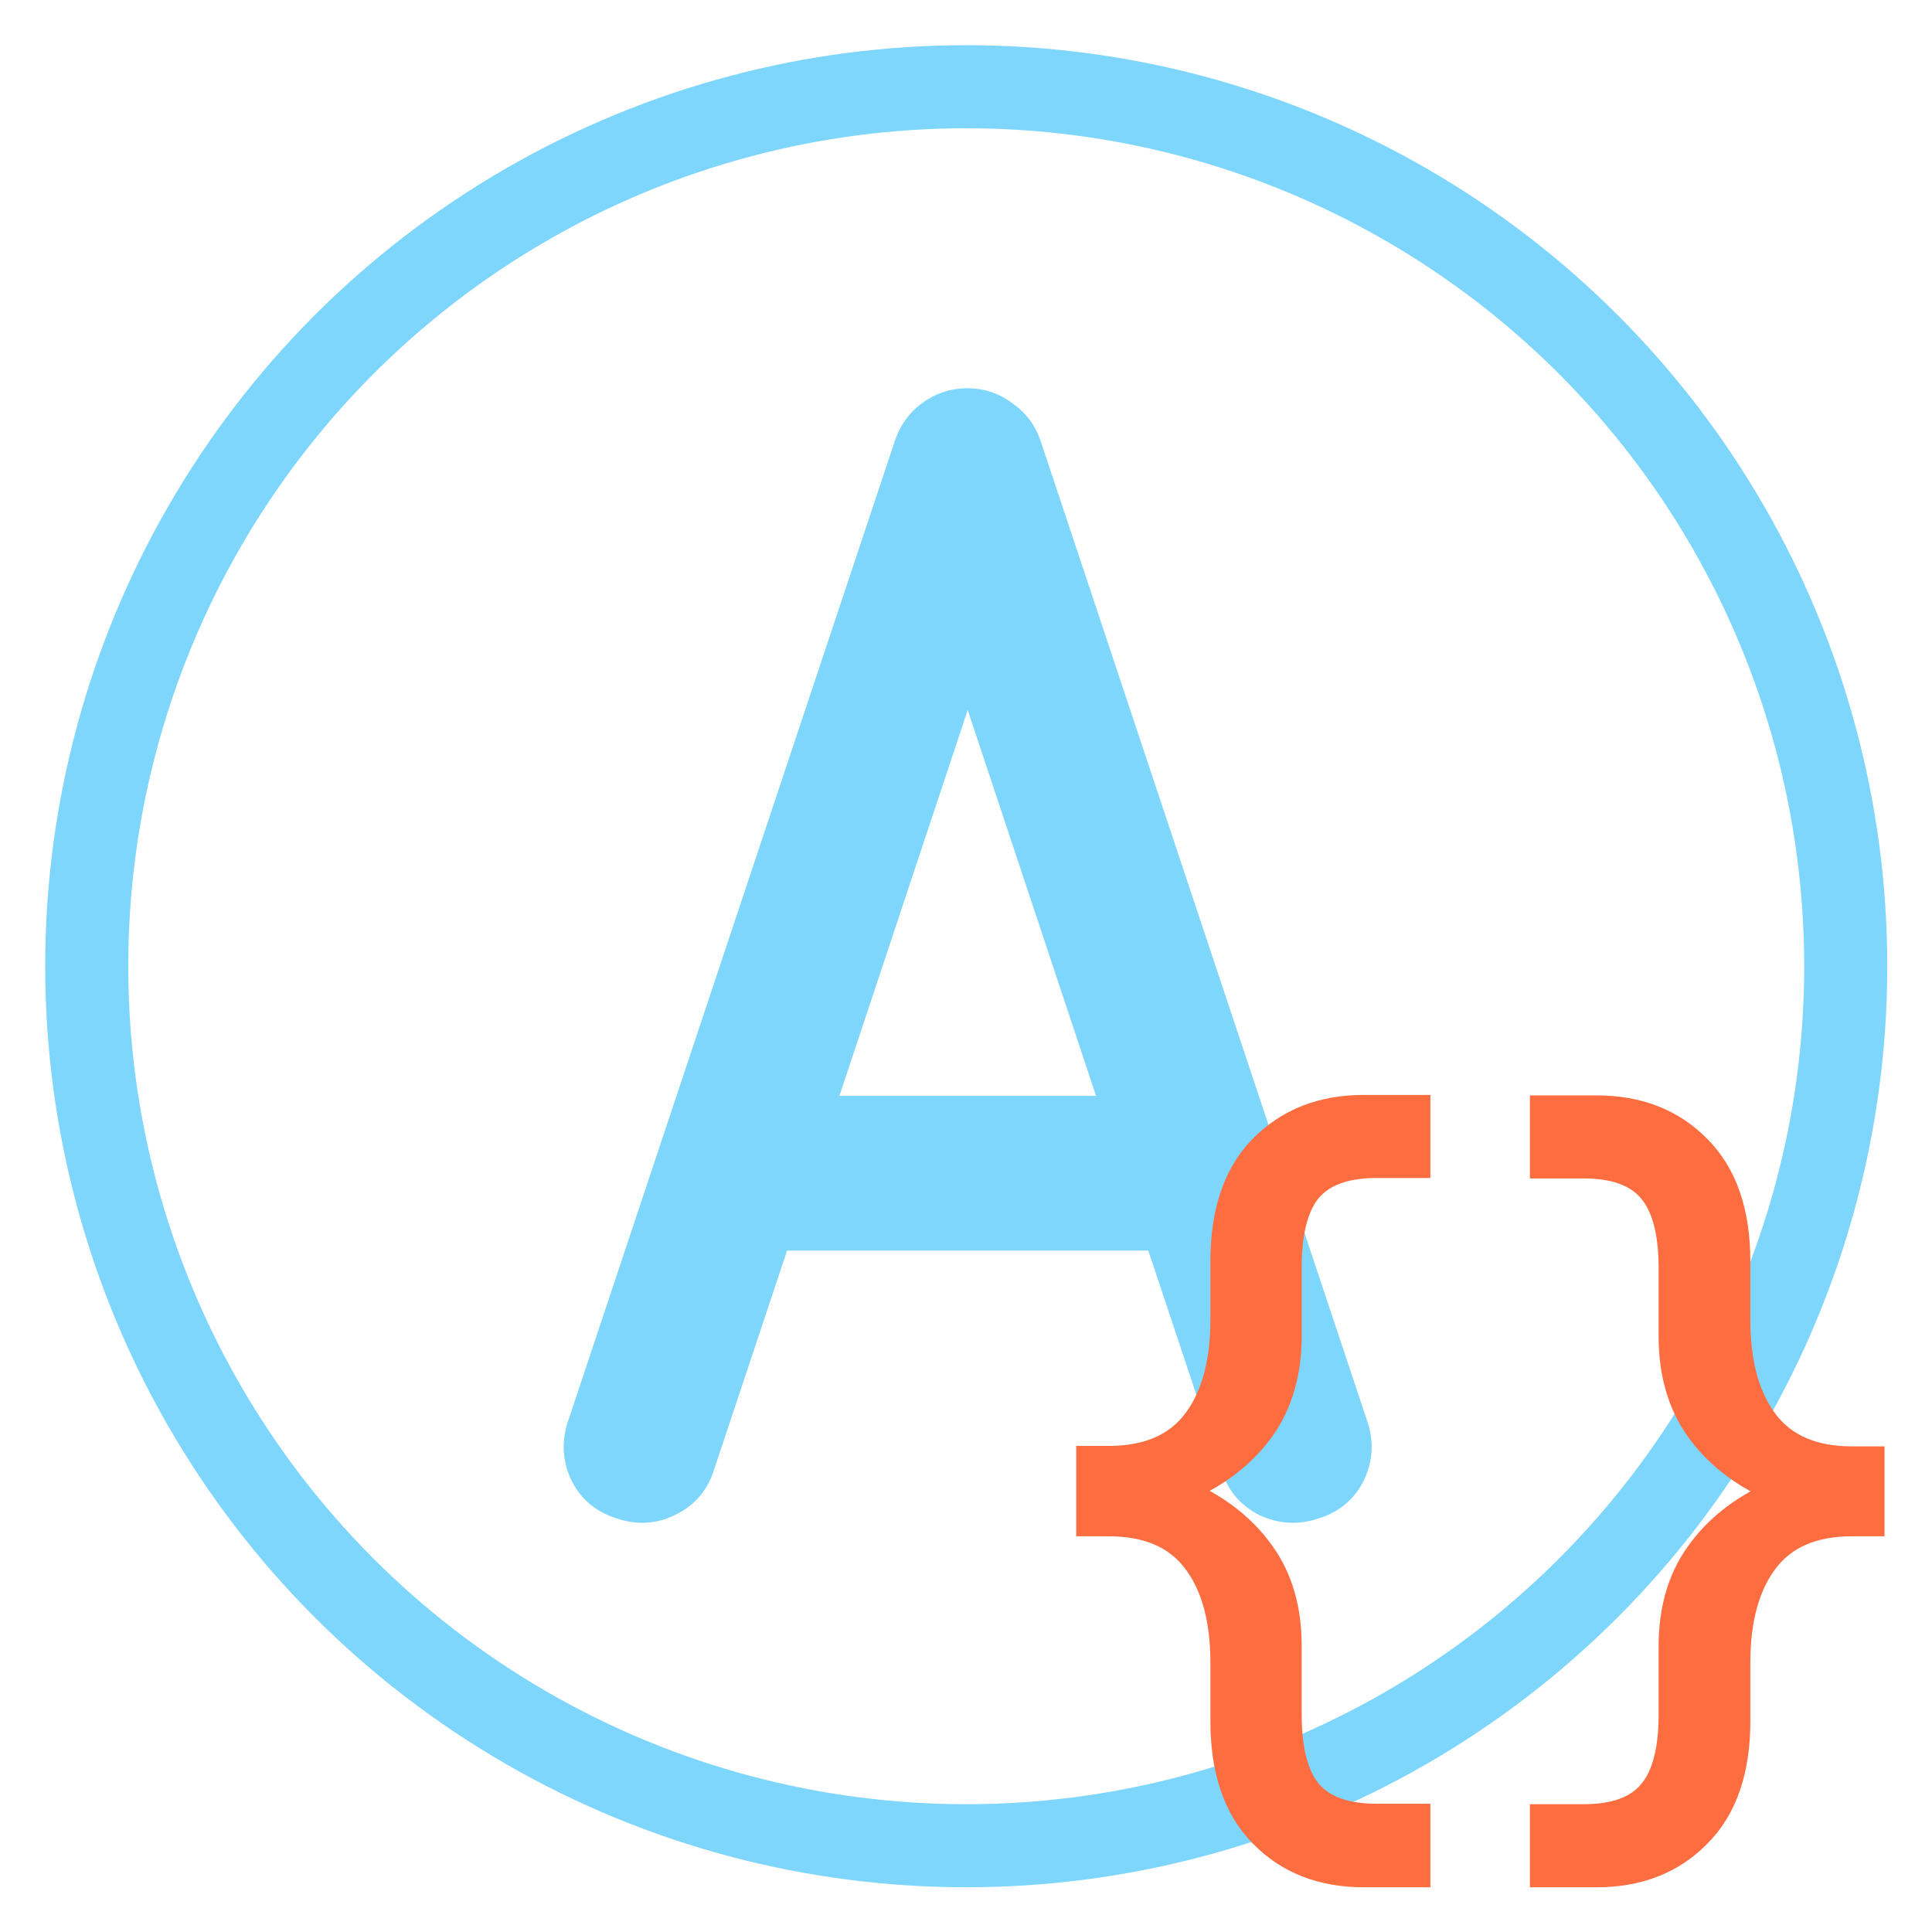 <svg height="16" viewBox="0 0 4.233 4.233" width="16" xmlns="http://www.w3.org/2000/svg"><circle cx="2.117" cy="2.117" fill="none" r="1.927" stroke="#7fd6fd" stroke-width=".182"/><g stroke-linecap="round"><path d="m11.124 10.354q.063.18-.018.351-.081.162-.261.216-.18.063-.351-.018-.162-.081-.216-.261l-.648-1.944h-3.259l-.648 1.944q-.054.18-.225.261-.162.081-.342.018-.18-.054-.261-.216-.081-.171-.018-.351l2.701-8.102q.045-.135.153-.216.117-.09.27-.09.144 0 .261.09.117.081.162.216zm-1.8-2.557-1.323-3.979-1.323 3.979z" fill="#7fd6fd" stroke="#7fd6fd" stroke-linejoin="round" stroke-width=".378" transform="matrix(.265 0 0 .265 0 .385)"/><path d="m3.102 4.103h-.114q-.136 0-.22-.086-.084-.085-.084-.246v-.128q0-.145-.063-.227-.063-.082-.192-.082h-.039v-.134h.039q.129 0 .192-.082.063-.082.063-.227v-.128q0-.161.084-.246.085-.086.22-.086h.114v.118h-.086q-.103 0-.15.054-.046.054-.046.174v.15q0 .119-.058.201-.058.081-.162.128v.021q.104.047.162.129.058.081.058.2v.15q0 .12.046.174.047.054.15.054h.086zm.995-.769h-.039q-.129 0-.192.082-.063.082-.063.227v.128q0 .161-.085.246-.084.086-.22.086h-.114v-.118h.086q.103 0 .149-.054.047-.054.047-.174v-.15q0-.119.058-.2.058-.082.162-.129v-.021q-.104-.047-.162-.128-.058-.082-.058-.201v-.15q0-.12-.047-.174-.046-.054-.149-.054h-.086v-.118h.114q.136 0 .22.086.085.085.085.246v.128q0 .145.063.227.063.082.192.082h.039z" fill="#fd6d40" stroke="#fd6d40" stroke-width=".064"/></g></svg>